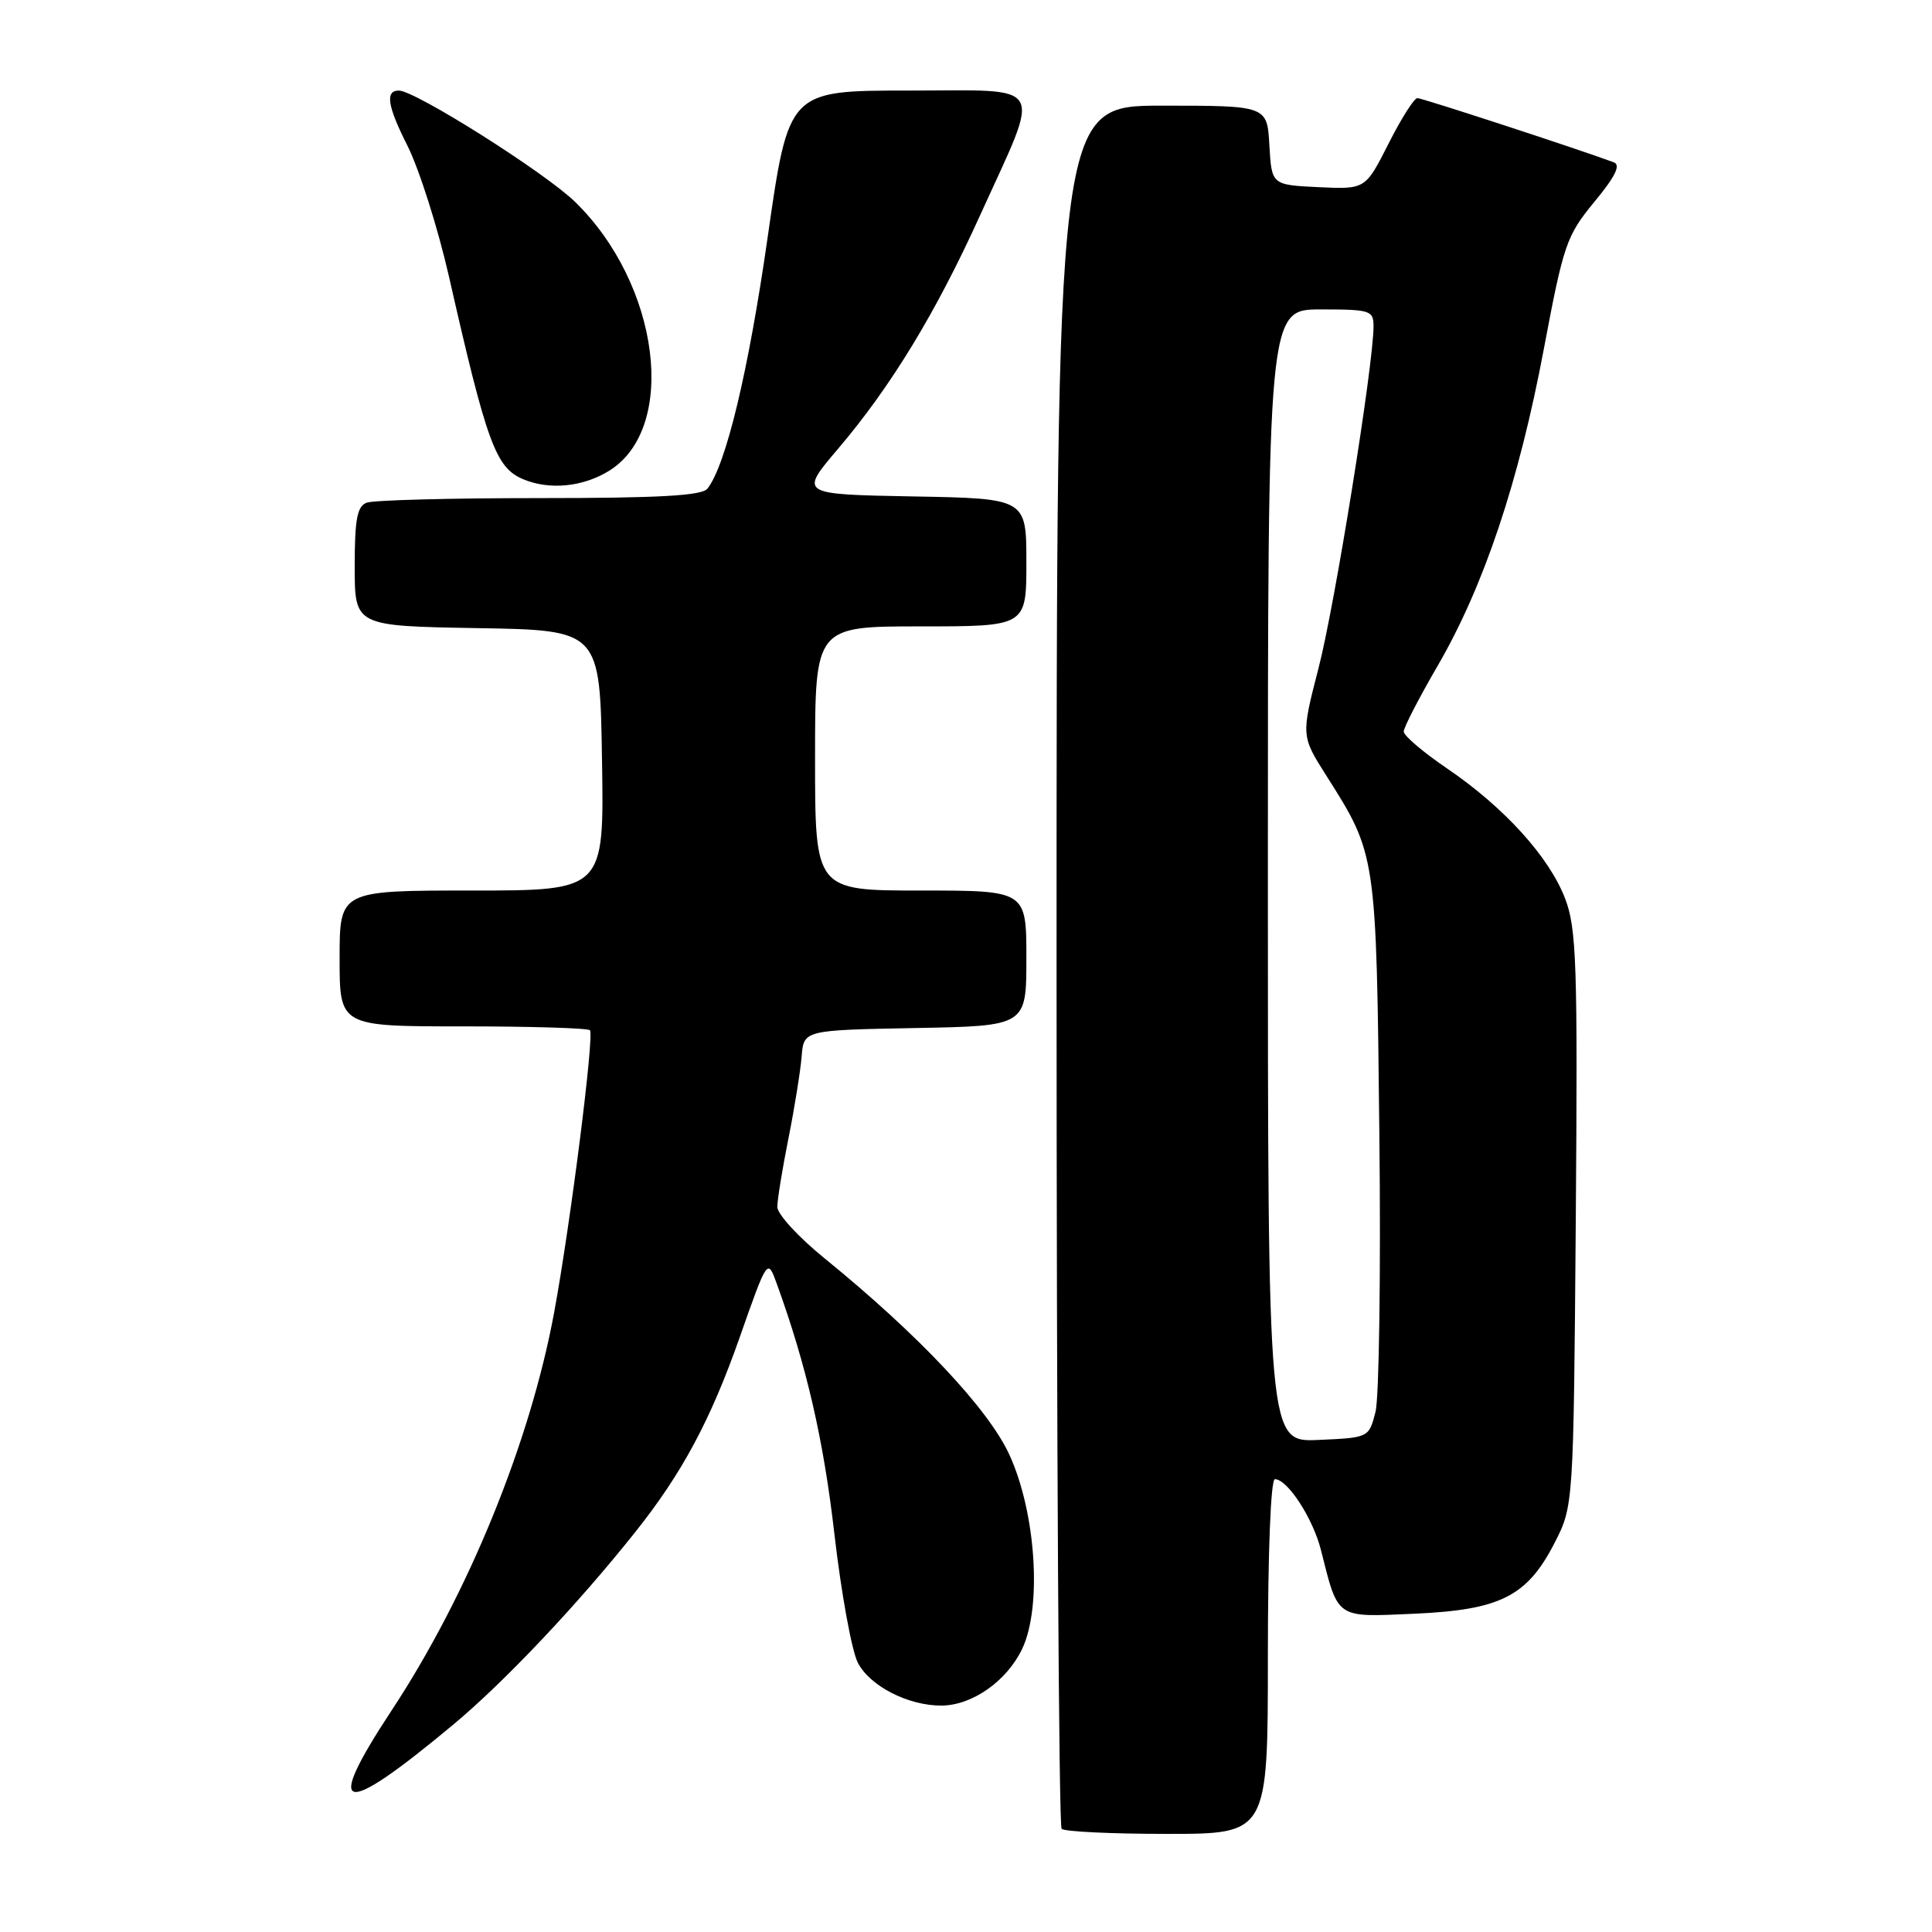 <?xml version="1.0" encoding="UTF-8" standalone="no"?>
<!DOCTYPE svg PUBLIC "-//W3C//DTD SVG 1.1//EN" "http://www.w3.org/Graphics/SVG/1.1/DTD/svg11.dtd" >
<svg xmlns="http://www.w3.org/2000/svg" xmlns:xlink="http://www.w3.org/1999/xlink" version="1.1" viewBox="0 0 256 256">
 <g >
 <path fill="currentColor"
d=" M 168.00 219.50 C 168.00 205.73 168.38 196.00 168.93 196.00 C 170.60 196.00 173.97 201.18 175.03 205.38 C 177.35 214.58 176.92 214.29 187.33 213.83 C 198.76 213.33 202.33 211.55 205.96 204.50 C 208.50 199.56 208.50 199.56 208.80 161.54 C 209.06 127.70 208.90 123.04 207.39 119.07 C 205.28 113.55 199.30 106.96 191.75 101.83 C 188.59 99.68 186.00 97.48 186.00 96.94 C 186.00 96.40 188.03 92.46 190.51 88.20 C 196.62 77.67 201.26 63.83 204.57 46.22 C 207.18 32.35 207.57 31.23 211.26 26.75 C 214.03 23.40 214.79 21.86 213.84 21.51 C 209.32 19.82 188.46 13.00 187.81 13.00 C 187.38 13.00 185.66 15.72 183.98 19.05 C 180.92 25.09 180.92 25.09 174.71 24.80 C 168.50 24.50 168.50 24.50 168.20 19.25 C 167.90 14.00 167.90 14.00 153.95 14.00 C 140.00 14.00 140.00 14.00 140.00 127.83 C 140.00 190.44 140.30 241.97 140.67 242.33 C 141.03 242.70 147.33 243.00 154.67 243.00 C 168.00 243.00 168.00 243.00 168.00 219.50 Z  M 60.06 228.52 C 66.80 222.91 76.56 212.59 84.18 203.00 C 90.37 195.23 94.15 188.18 97.99 177.27 C 101.70 166.71 101.70 166.71 102.93 170.11 C 106.88 181.00 109.13 190.78 110.57 203.33 C 111.47 211.11 112.86 218.76 113.67 220.32 C 115.26 223.41 120.31 226.00 124.72 226.00 C 128.81 225.99 133.41 222.76 135.45 218.47 C 138.09 212.89 137.27 200.43 133.74 192.74 C 130.97 186.70 121.67 176.82 109.25 166.73 C 105.81 163.94 103.00 160.88 103.00 159.93 C 103.00 158.99 103.66 154.90 104.47 150.86 C 105.28 146.81 106.06 141.93 106.22 140.00 C 106.50 136.50 106.50 136.50 121.25 136.22 C 136.00 135.95 136.00 135.95 136.00 126.97 C 136.00 118.00 136.00 118.00 122.00 118.00 C 108.00 118.00 108.00 118.00 108.00 100.50 C 108.00 83.00 108.00 83.00 122.00 83.00 C 136.00 83.00 136.00 83.00 136.00 74.53 C 136.00 66.05 136.00 66.05 120.96 65.78 C 105.92 65.50 105.92 65.50 111.02 59.50 C 118.07 51.21 124.01 41.45 129.88 28.50 C 138.05 10.50 138.92 12.00 120.36 12.00 C 104.50 12.00 104.50 12.00 101.73 31.36 C 99.19 49.14 96.20 61.61 93.74 64.75 C 93.01 65.68 87.31 66.00 71.46 66.00 C 59.75 66.00 49.45 66.27 48.58 66.61 C 47.32 67.09 47.00 68.83 47.00 75.08 C 47.00 82.95 47.00 82.95 63.25 83.23 C 79.50 83.50 79.50 83.50 79.77 100.75 C 80.05 118.00 80.05 118.00 62.52 118.00 C 45.00 118.00 45.00 118.00 45.00 127.00 C 45.00 136.00 45.00 136.00 61.33 136.00 C 70.32 136.00 77.89 136.23 78.17 136.51 C 78.77 137.11 75.62 161.98 73.44 173.84 C 70.26 191.09 62.05 211.23 51.86 226.69 C 42.81 240.44 45.13 240.96 60.06 228.52 Z  M 80.73 62.37 C 89.86 56.69 87.43 37.67 76.18 26.73 C 72.16 22.83 55.01 12.00 52.85 12.00 C 51.01 12.00 51.33 14.04 53.98 19.29 C 55.55 22.41 58.04 30.26 59.51 36.73 C 64.50 58.72 65.69 61.97 69.30 63.49 C 72.80 64.97 77.26 64.53 80.73 62.37 Z  M 168.00 116.05 C 168.00 41.00 168.00 41.00 175.00 41.00 C 181.59 41.00 182.00 41.13 182.00 43.25 C 181.99 48.37 176.88 80.16 174.72 88.50 C 172.40 97.50 172.40 97.50 175.76 102.80 C 182.38 113.23 182.37 113.18 182.77 150.09 C 182.98 168.57 182.74 185.22 182.26 187.09 C 181.38 190.50 181.38 190.50 174.69 190.80 C 168.00 191.09 168.00 191.09 168.00 116.05 Z "/>
</g>
</svg>